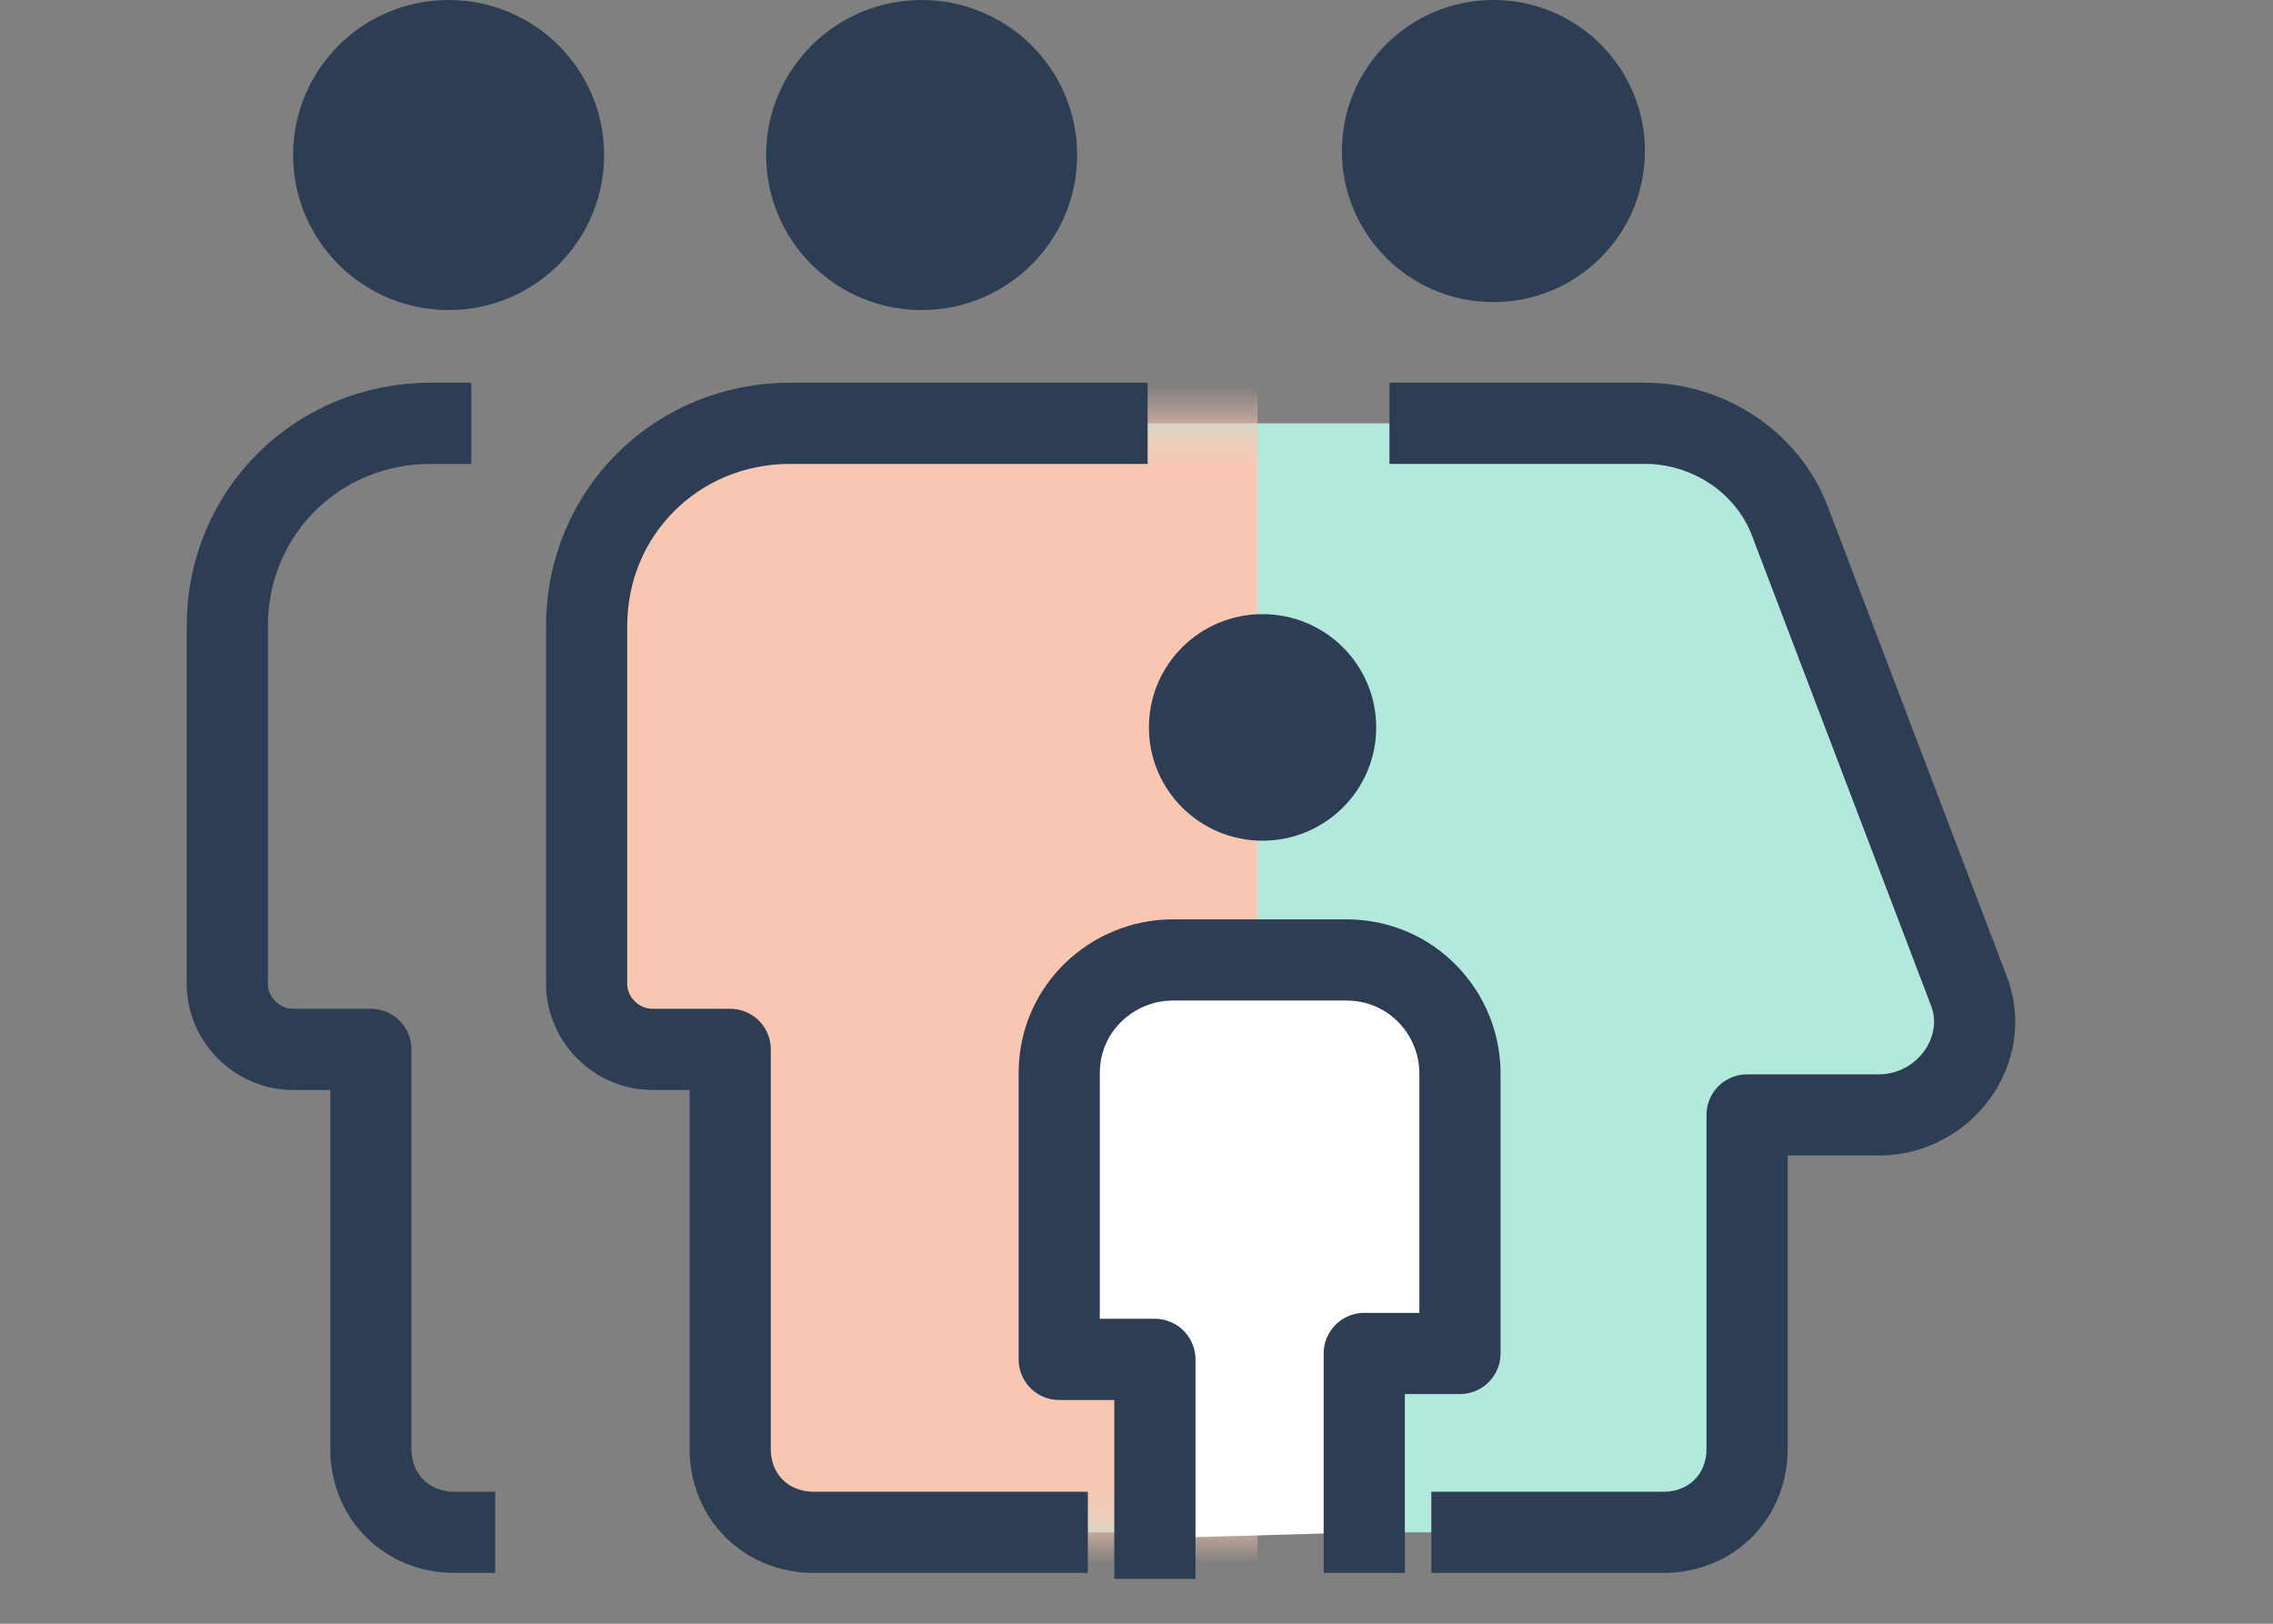 <svg width="56" height="40" viewBox="0 0 56 40" fill="none" xmlns="http://www.w3.org/2000/svg">
<rect x="0" y="0" width="56" height="40" fill="#808080" stroke="none"/>
<path d="M11.053 7.638C13.169 7.638 14.884 5.928 14.884 3.819C14.884 1.71 13.169 0 11.053 0C8.937 0 7.221 1.71 7.221 3.819C7.221 5.928 8.937 7.638 11.053 7.638Z" fill="#2D3D54"/>
<path d="M10.611 10.428C7.811 10.428 5.6 12.632 5.6 15.422V24.235C5.6 25.116 6.337 25.851 7.221 25.851H9.137V35.691C9.137 36.867 10.021 37.748 11.2 37.748" stroke="#2D3D54" stroke-width="2" stroke-miterlimit="10" stroke-linecap="square" stroke-linejoin="round"/>
<path d="M36.264 37.748H40.98C42.159 37.748 43.043 36.867 43.043 35.692V27.466H46.285C47.906 27.466 49.085 25.851 48.495 24.382L44.074 12.778C43.485 11.31 42.159 10.428 40.538 10.428H35.232H27.274H19.464C16.664 10.428 14.453 12.632 14.453 15.422V24.235C14.453 25.116 15.19 25.851 16.074 25.851H17.99V35.692C17.99 36.867 18.874 37.748 20.053 37.748H25.801H36.264Z" fill="#B3E9DD"/>
<path d="M22.706 7.638C24.822 7.638 26.538 5.928 26.538 3.819C26.538 1.71 24.822 0 22.706 0C20.59 0 18.875 1.71 18.875 3.819C18.875 5.928 20.59 7.638 22.706 7.638Z" fill="#2D3D54"/>
<path d="M36.793 7.442C38.855 7.442 40.526 5.776 40.526 3.721C40.526 1.666 38.855 0 36.793 0C34.731 0 33.06 1.666 33.06 3.721C33.06 5.776 34.731 7.442 36.793 7.442Z" fill="#2D3D54"/>
<mask id="mask0_2154_88" style="mask-type:alpha" maskUnits="userSpaceOnUse" x="14" y="10" width="35" height="28">
<path d="M36.264 37.748H40.98C42.159 37.748 43.043 36.867 43.043 35.692V27.466H46.285C47.906 27.466 49.085 25.851 48.495 24.382L44.074 12.778C43.485 11.31 42.159 10.428 40.538 10.428H35.232H27.274H19.464C16.664 10.428 14.453 12.632 14.453 15.422V24.235C14.453 25.116 15.19 25.851 16.074 25.851H17.99V35.692C17.99 36.867 18.874 37.748 20.053 37.748H25.801H36.264Z" fill="#F9C6B1"/>
</mask>
<g mask="url(#mask0_2154_88)">
<rect x="12.98" y="9" width="18" height="31" fill="#F9C6B1"/>
</g>
<path d="M27.274 10.428H19.464C16.664 10.428 14.453 12.632 14.453 15.422V24.235C14.453 25.116 15.19 25.851 16.074 25.851H17.99V35.692C17.99 36.867 18.874 37.748 20.053 37.748H25.801" stroke="#2D3D54" stroke-width="2" stroke-miterlimit="10" stroke-linecap="square" stroke-linejoin="round"/>
<path d="M35.232 10.428H40.538C42.011 10.428 43.485 11.31 44.075 12.778L48.496 24.382C49.085 25.851 47.906 27.466 46.285 27.466H43.043V35.692C43.043 36.867 42.159 37.748 40.98 37.748H36.264" stroke="#2D3D54" stroke-width="2" stroke-miterlimit="10" stroke-linecap="square" stroke-linejoin="round"/>
<path d="M31.106 20.71C32.652 20.71 33.906 19.46 33.906 17.919C33.906 16.378 32.652 15.129 31.106 15.129C29.559 15.129 28.306 16.378 28.306 17.919C28.306 19.46 29.559 20.71 31.106 20.71Z" fill="#2D3D54"/>
<path d="M33.611 37.748V33.342H35.969V26.438C35.969 24.969 34.79 23.648 33.169 23.648H28.895C27.422 23.648 26.096 24.823 26.096 26.438V33.488H28.453V37.895" fill="white"/>
<path d="M33.611 37.748V33.342H35.969V26.438C35.969 24.969 34.79 23.648 33.169 23.648H28.895C27.422 23.648 26.096 24.823 26.096 26.438V33.488H28.453V37.895" stroke="#2D3D54" stroke-width="2" stroke-miterlimit="10" stroke-linecap="square" stroke-linejoin="round"/>
</svg>
